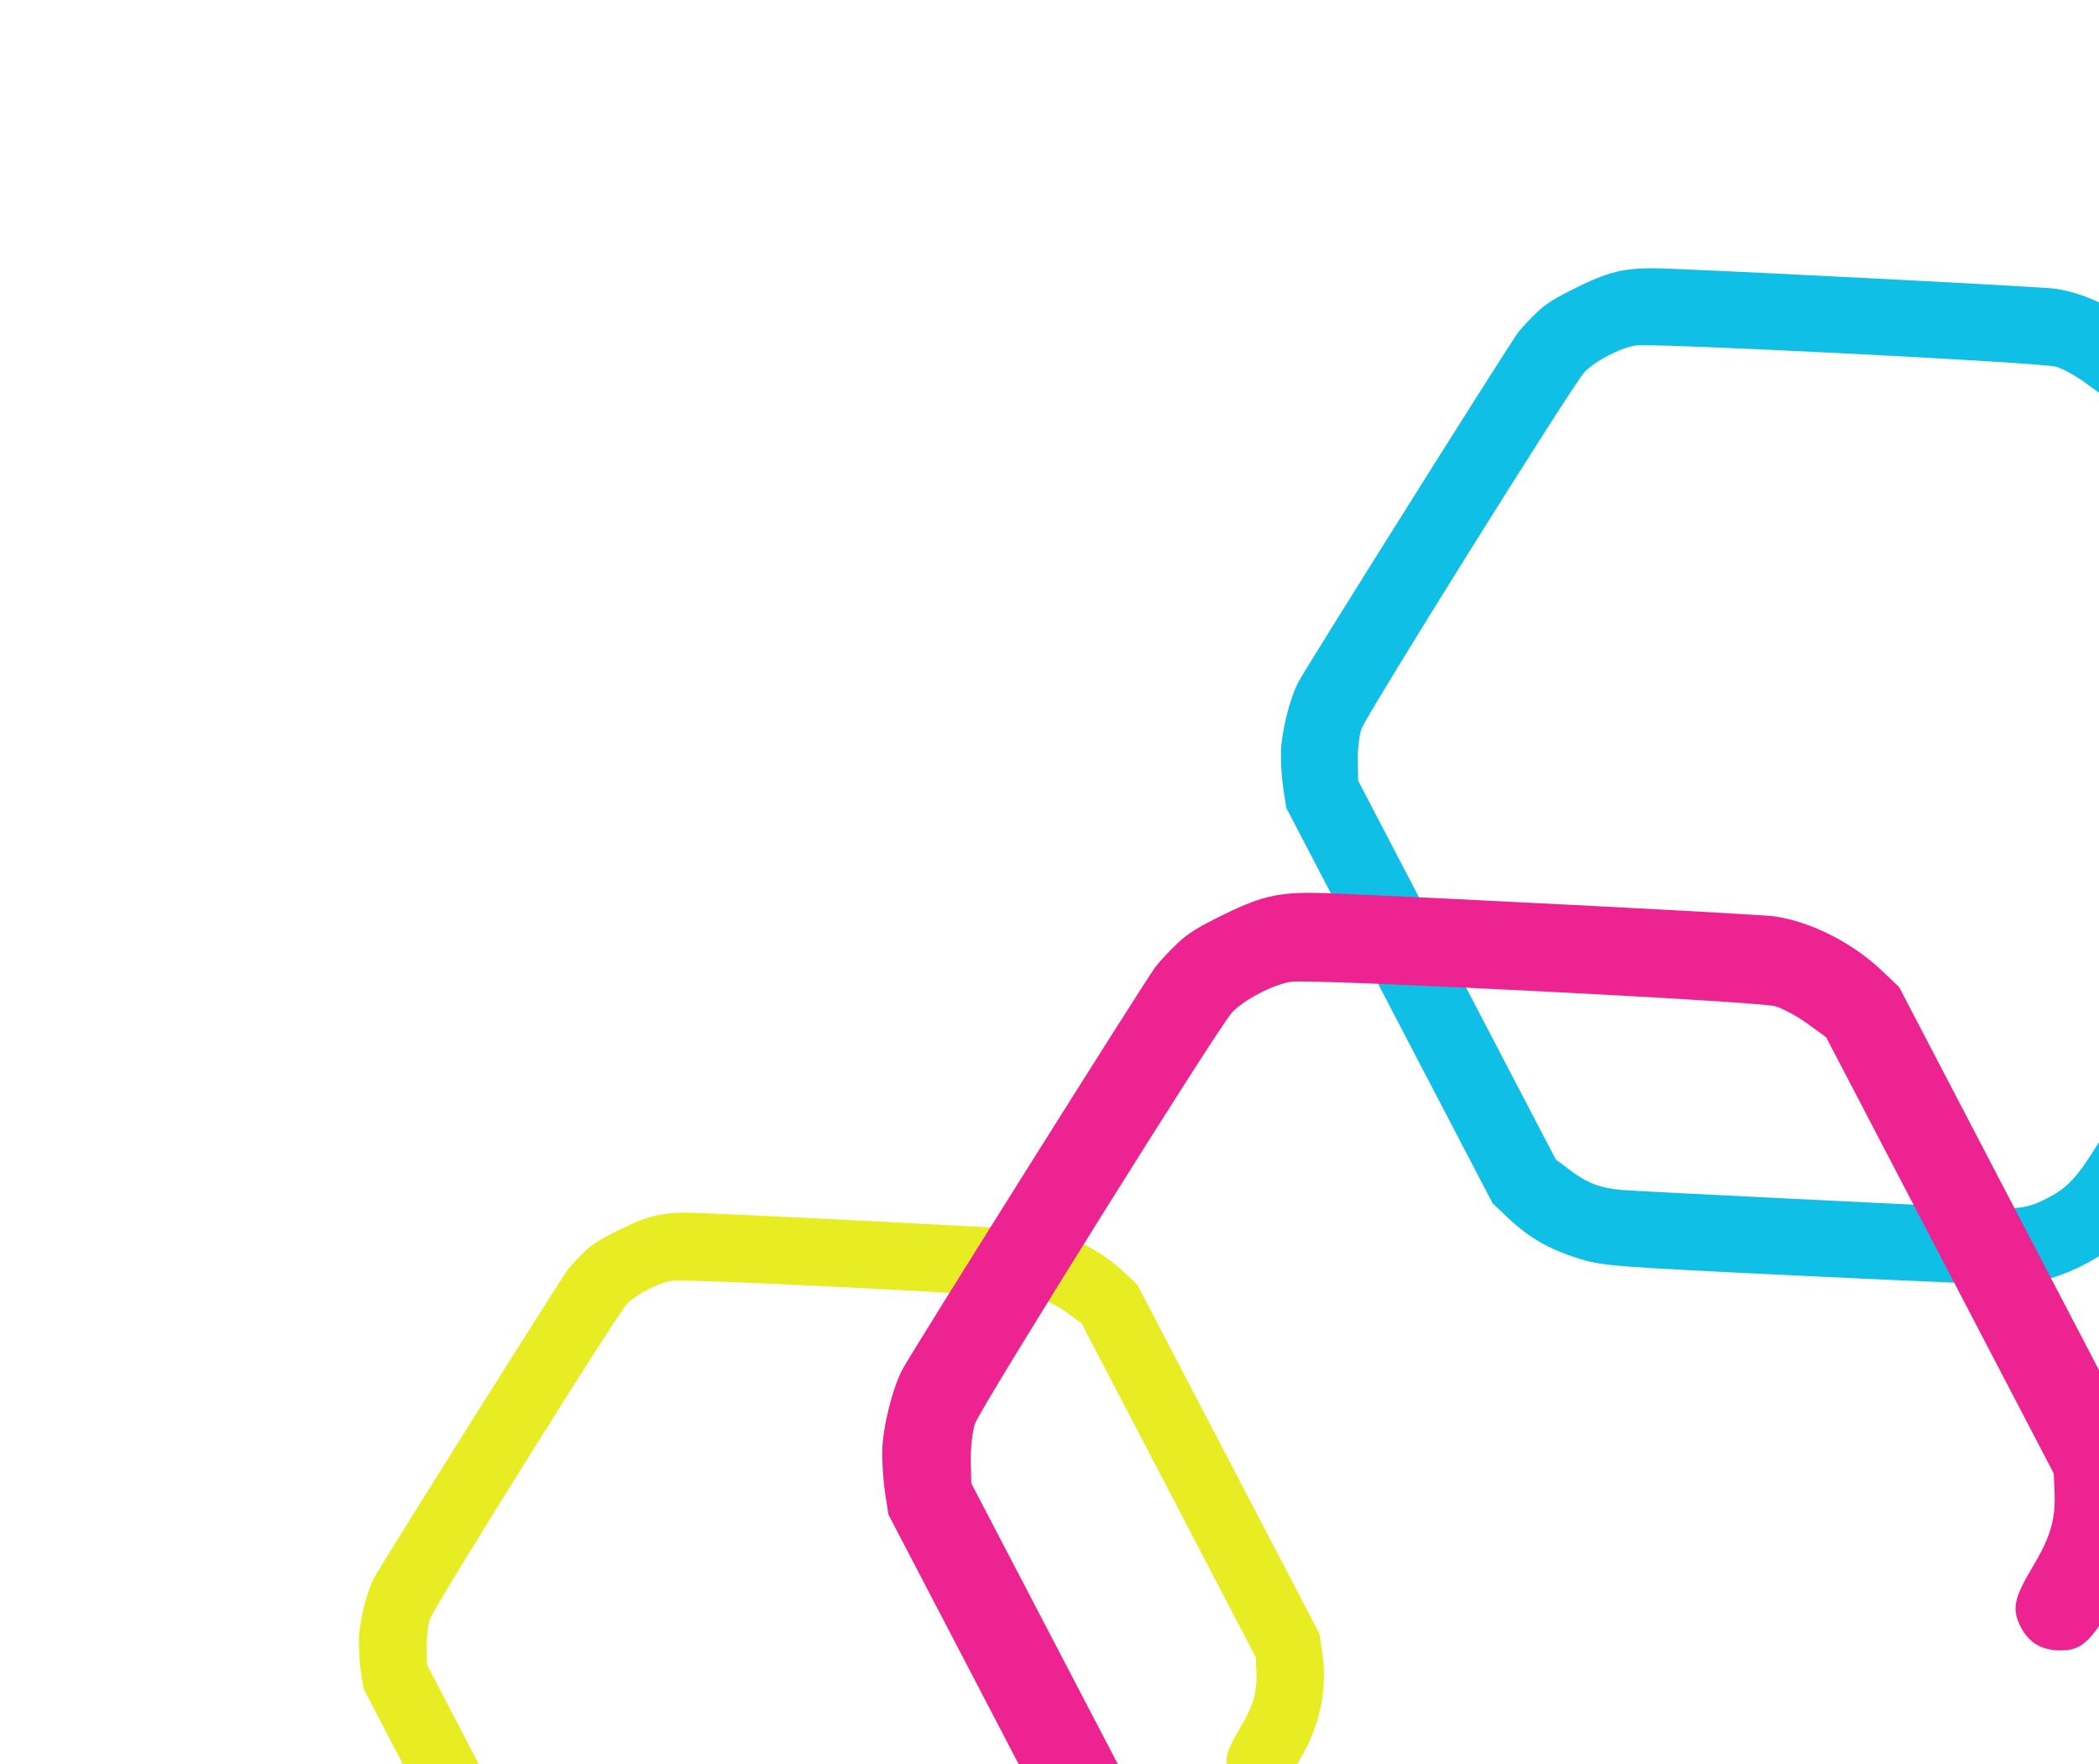 <svg width="276" height="232" viewBox="0 0 276 232" fill="none" xmlns="http://www.w3.org/2000/svg">
<path fill-rule="evenodd" clip-rule="evenodd" d="M76.91 164.539C76.162 165.243 75.17 166.301 74.706 166.892C73.774 168.079 50.23 205.532 49.213 207.446C48.232 209.29 47.253 213.193 47.185 215.523C47.152 216.677 47.277 218.617 47.464 219.835L47.803 222.05L59.766 244.976L71.728 267.902L73.42 269.515C75.872 271.853 78.224 273.224 81.613 274.287C84.514 275.197 85.271 275.256 107.998 276.346C120.867 276.964 131.986 277.424 132.706 277.369C136.427 277.084 141.125 275.109 144.073 272.59C146.851 270.215 151.62 262.898 151.627 261C151.64 257.605 148.134 255.489 145.163 257.097C144.2 257.618 143.699 258.23 142.001 260.953C139.539 264.9 138.489 266.049 136.264 267.229C133.956 268.453 132.897 268.627 128.792 268.453C120.481 268.101 88.624 266.527 86.782 266.378C84.256 266.172 82.699 265.576 80.661 264.035L79.063 262.827L67.605 240.869L56.148 218.911L56.099 216.613C56.073 215.349 56.259 213.688 56.513 212.921C57.039 211.334 80.989 173.016 82.398 171.506C83.603 170.215 86.59 168.666 88.367 168.411C90.442 168.113 135.457 170.39 137.09 170.876C137.864 171.106 139.333 171.904 140.355 172.649L142.212 174.003L153.67 195.961L165.128 217.919L165.205 219.728C165.326 222.532 164.82 224.276 163.004 227.313C161.09 230.515 160.882 231.604 161.835 233.432C162.65 234.993 163.962 235.745 165.847 235.733C167.773 235.72 168.647 235.009 170.643 231.829C173.532 227.224 174.624 222.2 173.841 217.116L173.486 214.806L161.523 191.879L149.56 168.953L147.869 167.34C144.885 164.495 140.737 162.387 137.023 161.828C135.712 161.631 105.037 160.039 92.437 159.515C87.401 159.305 85.656 159.645 81.625 161.618C78.941 162.933 77.999 163.516 76.91 164.539Z" fill="#E8EC23"/>
<path fill-rule="evenodd" clip-rule="evenodd" d="M202.128 41.034C201.28 41.831 200.156 43.031 199.63 43.7C198.573 45.047 171.884 87.502 170.731 89.672C169.62 91.763 168.509 96.187 168.433 98.828C168.395 100.136 168.537 102.335 168.748 103.716L169.133 106.227L182.693 132.215L196.254 158.204L198.171 160.032C200.951 162.683 203.618 164.236 207.459 165.441C210.748 166.473 211.606 166.54 237.369 167.776C251.957 168.476 264.561 168.998 265.377 168.935C269.596 168.613 274.921 166.374 278.262 163.518C281.412 160.826 286.818 152.531 286.826 150.379C286.84 146.531 282.866 144.133 279.498 145.956C278.407 146.546 277.838 147.239 275.913 150.326C273.123 154.801 271.933 156.103 269.411 157.441C266.794 158.828 265.594 159.025 260.94 158.828C251.519 158.43 215.406 156.645 213.319 156.476C210.456 156.243 208.69 155.567 206.38 153.82L204.568 152.451L191.58 127.56L178.592 102.668L178.537 100.063C178.507 98.63 178.718 96.747 179.006 95.879C179.603 94.079 206.751 50.642 208.349 48.931C209.716 47.468 213.101 45.712 215.116 45.423C217.468 45.085 268.496 47.666 270.347 48.217C271.224 48.478 272.89 49.382 274.048 50.226L276.154 51.761L289.142 76.653L302.13 101.544L302.218 103.595C302.354 106.773 301.781 108.75 299.722 112.193C297.553 115.822 297.317 117.057 298.398 119.129C299.321 120.898 300.808 121.752 302.945 121.738C305.129 121.723 306.12 120.917 308.382 117.311C311.657 112.092 312.894 106.397 312.007 100.633L311.604 98.014L298.044 72.026L284.483 46.037L282.566 44.209C279.183 40.983 274.481 38.594 270.271 37.961C268.785 37.737 234.012 35.933 219.729 35.338C214.021 35.1 212.043 35.485 207.473 37.722C204.43 39.212 203.363 39.874 202.128 41.034Z" fill="#0FBFE6"/>
<path fill-rule="evenodd" clip-rule="evenodd" d="M154.834 124.031C153.856 124.95 152.561 126.333 151.955 127.104C150.737 128.655 119.987 177.57 118.659 180.071C117.378 182.479 116.099 187.577 116.011 190.619C115.967 192.126 116.131 194.661 116.374 196.251L116.817 199.144L132.441 229.087L148.065 259.03L150.275 261.136C153.478 264.19 156.55 265.98 160.976 267.368C164.765 268.558 165.753 268.635 195.436 270.059C212.244 270.865 226.765 271.466 227.706 271.394C232.567 271.022 238.702 268.443 242.552 265.152C246.181 262.051 252.409 252.494 252.418 250.015C252.435 245.581 247.856 242.818 243.975 244.918C242.719 245.598 242.064 246.397 239.846 249.954C236.63 255.109 235.259 256.61 232.354 258.151C229.339 259.749 227.956 259.976 222.594 259.749C211.739 259.29 170.132 257.234 167.727 257.039C164.428 256.77 162.394 255.992 159.733 253.98L157.645 252.401L142.681 223.723L127.716 195.044L127.653 192.043C127.618 190.392 127.861 188.222 128.193 187.222C128.881 185.148 160.16 135.102 162.001 133.13C163.575 131.444 167.476 129.421 169.797 129.088C172.507 128.699 231.299 131.673 233.432 132.308C234.443 132.608 236.362 133.65 237.696 134.623L240.122 136.392L255.087 165.07L270.051 193.749L270.152 196.112C270.31 199.774 269.649 202.051 267.277 206.018C264.777 210.2 264.506 211.622 265.751 214.009C266.815 216.048 268.528 217.031 270.99 217.015C273.506 216.998 274.648 216.069 277.254 211.915C281.027 205.902 282.453 199.34 281.432 192.7L280.967 189.682L265.343 159.739L249.719 129.797L247.51 127.69C243.613 123.974 238.195 121.22 233.345 120.491C231.632 120.233 191.568 118.154 175.112 117.469C168.535 117.195 166.257 117.639 160.992 120.216C157.485 121.933 156.256 122.695 154.834 124.031Z" fill="#EC2390"/>
</svg>
